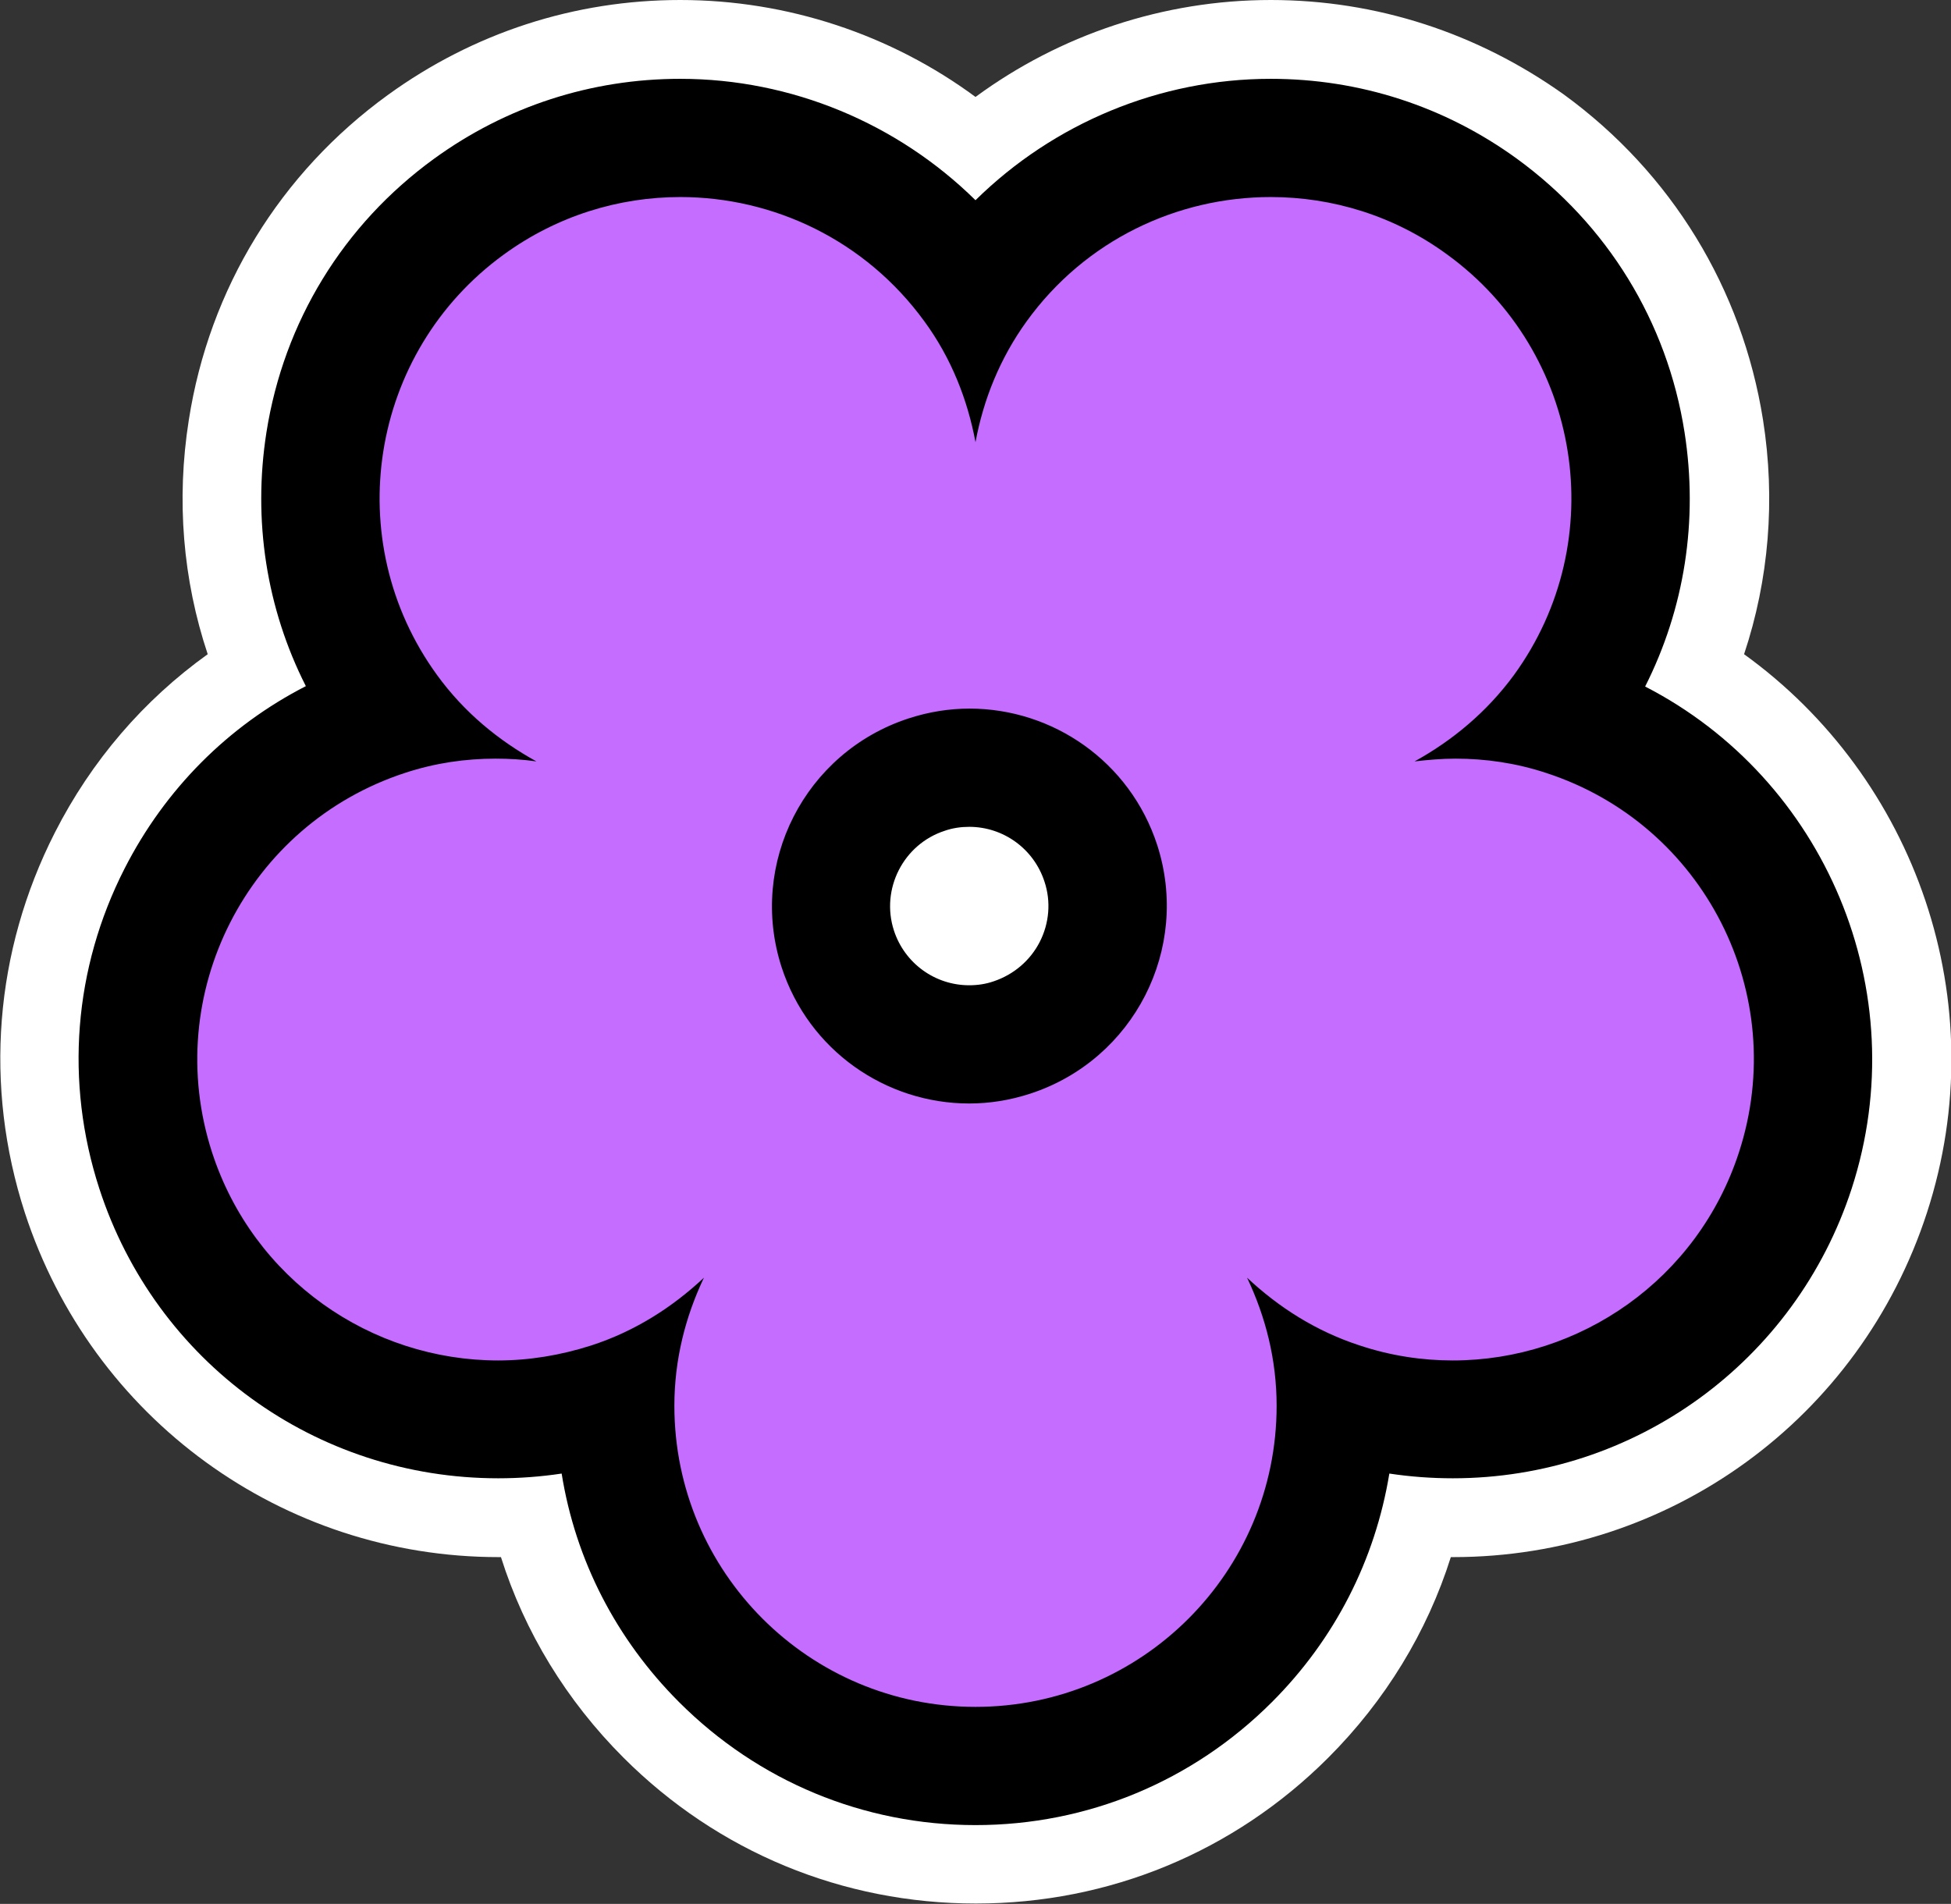 <?xml version="1.0" encoding="UTF-8"?><svg id="Livello_2" xmlns="http://www.w3.org/2000/svg" viewBox="0 0 49.5 48.31"><rect x="0" y="0" width="49.5" height="48.31" fill="#333333" stroke="none"/><defs><style>.cls-1{fill:#fff;}.cls-2{fill:#c46dff;}</style></defs><g id="accessibility_icons"><g id="ACC3"><g><path class="cls-2" d="m24.75,45.81c-5.21,0-9.51-3.94-10.08-9-.67.14-1.35.21-2.03.21-4.4,0-8.28-2.82-9.64-7.01-.84-2.58-.62-5.32.61-7.74,1.06-2.07,2.75-3.68,4.84-4.63-1.13-1.99-1.56-4.29-1.19-6.59.42-2.67,1.86-5.02,4.05-6.62,1.74-1.27,3.8-1.94,5.95-1.94,2.86,0,5.58,1.22,7.49,3.3,1.91-2.08,4.63-3.3,7.49-3.3,2.15,0,4.21.67,5.95,1.94,2.19,1.59,3.63,3.94,4.05,6.62.36,2.3-.06,4.6-1.19,6.59,2.09.94,3.78,2.56,4.84,4.63,1.23,2.41,1.45,5.16.61,7.74-1.36,4.19-5.24,7.01-9.64,7.01-.68,0-1.37-.07-2.04-.21-.57,5.06-4.87,9-10.08,9Zm-.16-25.33c-.26,0-.52.04-.78.12-.64.21-1.16.65-1.46,1.25s-.36,1.28-.15,1.92c.34,1.04,1.3,1.74,2.39,1.74.26,0,.52-.04.78-.12,1.32-.43,2.04-1.85,1.61-3.16-.34-1.04-1.3-1.74-2.39-1.74Z"/><path class="cls-1" d="m17.26,5c2.36,0,4.69,1.09,6.19,3.15.69.94,1.1,2,1.3,3.07.2-1.08.62-2.13,1.3-3.07,1.49-2.06,3.82-3.15,6.19-3.15,1.56,0,3.13.47,4.48,1.46,3.41,2.48,4.17,7.26,1.69,10.67-.69.94-1.56,1.66-2.52,2.19.34-.04.69-.07,1.04-.07.76,0,1.53.11,2.29.36,4.01,1.3,6.21,5.61,4.9,9.63-1.05,3.23-4.04,5.28-7.26,5.28-.78,0-1.58-.12-2.36-.38-1.11-.36-2.06-.97-2.86-1.72.47.99.75,2.08.75,3.25,0,4.22-3.42,7.64-7.64,7.64h0c-4.22,0-7.64-3.42-7.64-7.64,0-1.17.28-2.26.75-3.25-.8.75-1.75,1.36-2.86,1.72-.78.25-1.58.38-2.36.38-3.22,0-6.21-2.05-7.26-5.28-1.3-4.01.89-8.32,4.9-9.63.76-.25,1.53-.36,2.29-.36.35,0,.69.02,1.04.07-.96-.53-1.83-1.24-2.52-2.19-2.48-3.41-1.72-8.19,1.69-10.67,1.36-.99,2.93-1.46,4.48-1.46m7.33,23c.51,0,1.03-.08,1.55-.25,2.63-.86,4.07-3.68,3.22-6.31-.69-2.12-2.65-3.46-4.76-3.46-.51,0-1.03.08-1.55.25-2.63.86-4.07,3.68-3.22,6.31.69,2.12,2.65,3.46,4.76,3.46M17.26,0C14.58,0,12.02.83,9.84,2.41c-2.73,1.98-4.53,4.91-5.05,8.25-.32,2.03-.15,4.05.48,5.94-1.62,1.16-2.95,2.7-3.88,4.53-1.53,3.01-1.8,6.43-.76,9.64,1.7,5.22,6.53,8.74,12.02,8.74.02,0,.04,0,.06,0,.6,1.9,1.66,3.64,3.11,5.09,2.39,2.39,5.56,3.7,8.94,3.7,3.38,0,6.55-1.31,8.94-3.7,1.45-1.45,2.51-3.19,3.11-5.09.02,0,.04,0,.06,0,5.49,0,10.32-3.51,12.02-8.74,1.74-5.35-.3-11.04-4.64-14.17.63-1.89.8-3.92.48-5.95-.53-3.33-2.32-6.26-5.05-8.25C37.49.84,34.93,0,32.24,0c-2.72,0-5.34.88-7.49,2.46C22.61.88,19.98,0,17.26,0h0Z"/></g><g><path class="cls-2" d="m24.75,44.81c-5.04,0-9.14-4.1-9.14-9.14,0-.05,0-.1,0-.15-.05.02-.1.03-.15.05-.92.3-1.87.45-2.83.45-3.97,0-7.46-2.54-8.69-6.32-.75-2.32-.56-4.8.55-6.97s3-3.79,5.32-4.54c.05-.02.1-.03.15-.05-.03-.04-.06-.08-.09-.12-2.96-4.08-2.06-9.8,2.02-12.77,1.57-1.14,3.43-1.75,5.37-1.75,2.92,0,5.69,1.41,7.4,3.77.03.04.06.08.09.13.03-.04.06-.08.09-.12,1.71-2.36,4.48-3.77,7.4-3.77,1.94,0,3.79.6,5.37,1.75,1.97,1.43,3.27,3.55,3.65,5.96s-.2,4.83-1.63,6.8c-.03.04-.06.08-.09.12.05.02.1.03.15.05,2.32.75,4.21,2.37,5.32,4.54s1.3,4.65.55,6.97c-1.23,3.78-4.72,6.32-8.69,6.32-.96,0-1.91-.15-2.83-.45-.05-.02-.1-.03-.15-.05,0,.05,0,.1,0,.16,0,5.04-4.1,9.14-9.14,9.14Zm-.16-25.33c-.37,0-.73.06-1.09.17-.89.29-1.62.91-2.04,1.74-.42.84-.5,1.79-.21,2.68.47,1.45,1.81,2.43,3.34,2.43.37,0,.73-.06,1.09-.17.89-.29,1.62-.91,2.04-1.74.43-.84.5-1.79.21-2.68-.47-1.45-1.81-2.43-3.34-2.43Z"/><path d="m17.26,5c2.36,0,4.69,1.09,6.19,3.15.69.94,1.1,2,1.3,3.07.2-1.08.62-2.13,1.3-3.07,1.49-2.06,3.82-3.15,6.19-3.15,1.56,0,3.13.47,4.48,1.46,3.41,2.48,4.17,7.26,1.69,10.67-.69.94-1.56,1.66-2.52,2.19.34-.04.69-.07,1.04-.07.76,0,1.53.11,2.29.36,4.01,1.3,6.21,5.61,4.9,9.63-1.05,3.23-4.04,5.28-7.26,5.28-.78,0-1.58-.12-2.36-.38-1.11-.36-2.06-.97-2.86-1.72.47.99.75,2.08.75,3.25,0,4.22-3.42,7.64-7.64,7.64h0c-4.22,0-7.64-3.42-7.64-7.64,0-1.17.28-2.26.75-3.25-.8.75-1.75,1.36-2.86,1.72-.78.25-1.58.38-2.36.38-3.22,0-6.21-2.05-7.26-5.28-1.3-4.01.89-8.32,4.9-9.63.76-.25,1.53-.36,2.29-.36.35,0,.69.02,1.04.07-.96-.53-1.83-1.24-2.52-2.19-2.48-3.41-1.72-8.19,1.69-10.67,1.36-.99,2.93-1.46,4.48-1.46m7.33,23c.51,0,1.03-.08,1.55-.25,2.63-.86,4.07-3.68,3.22-6.31-.69-2.12-2.65-3.46-4.76-3.46-.51,0-1.03.08-1.55.25-2.63.86-4.07,3.68-3.22,6.31.69,2.12,2.65,3.46,4.76,3.46M17.26,2c-2.26,0-4.42.7-6.25,2.03-2.3,1.67-3.81,4.14-4.25,6.94-.35,2.23,0,4.47,1,6.44-1.97,1.01-3.57,2.61-4.6,4.63-1.29,2.53-1.52,5.41-.64,8.12,1.43,4.4,5.49,7.35,10.12,7.35.54,0,1.08-.04,1.61-.12.35,2.19,1.38,4.2,2.98,5.8,2.01,2.01,4.68,3.12,7.52,3.12,2.84,0,5.51-1.11,7.52-3.12,1.6-1.6,2.62-3.61,2.98-5.8.53.08,1.07.12,1.61.12,4.62,0,8.69-2.96,10.12-7.35,1.63-5.02-.69-10.4-5.24-12.74,1-1.98,1.35-4.21,1-6.45-.44-2.81-1.96-5.27-4.25-6.94-1.83-1.33-3.99-2.03-6.25-2.03-2.82,0-5.51,1.13-7.49,3.08-1.98-1.95-4.67-3.08-7.49-3.08h0Zm7.33,23c-.87,0-1.64-.56-1.91-1.39-.34-1.05.24-2.19,1.29-2.53.2-.07.41-.1.62-.1.87,0,1.64.56,1.91,1.39.17.51.12,1.06-.12,1.53s-.66.83-1.17,1c-.2.07-.41.1-.62.1h0Z"/></g></g></g></svg>